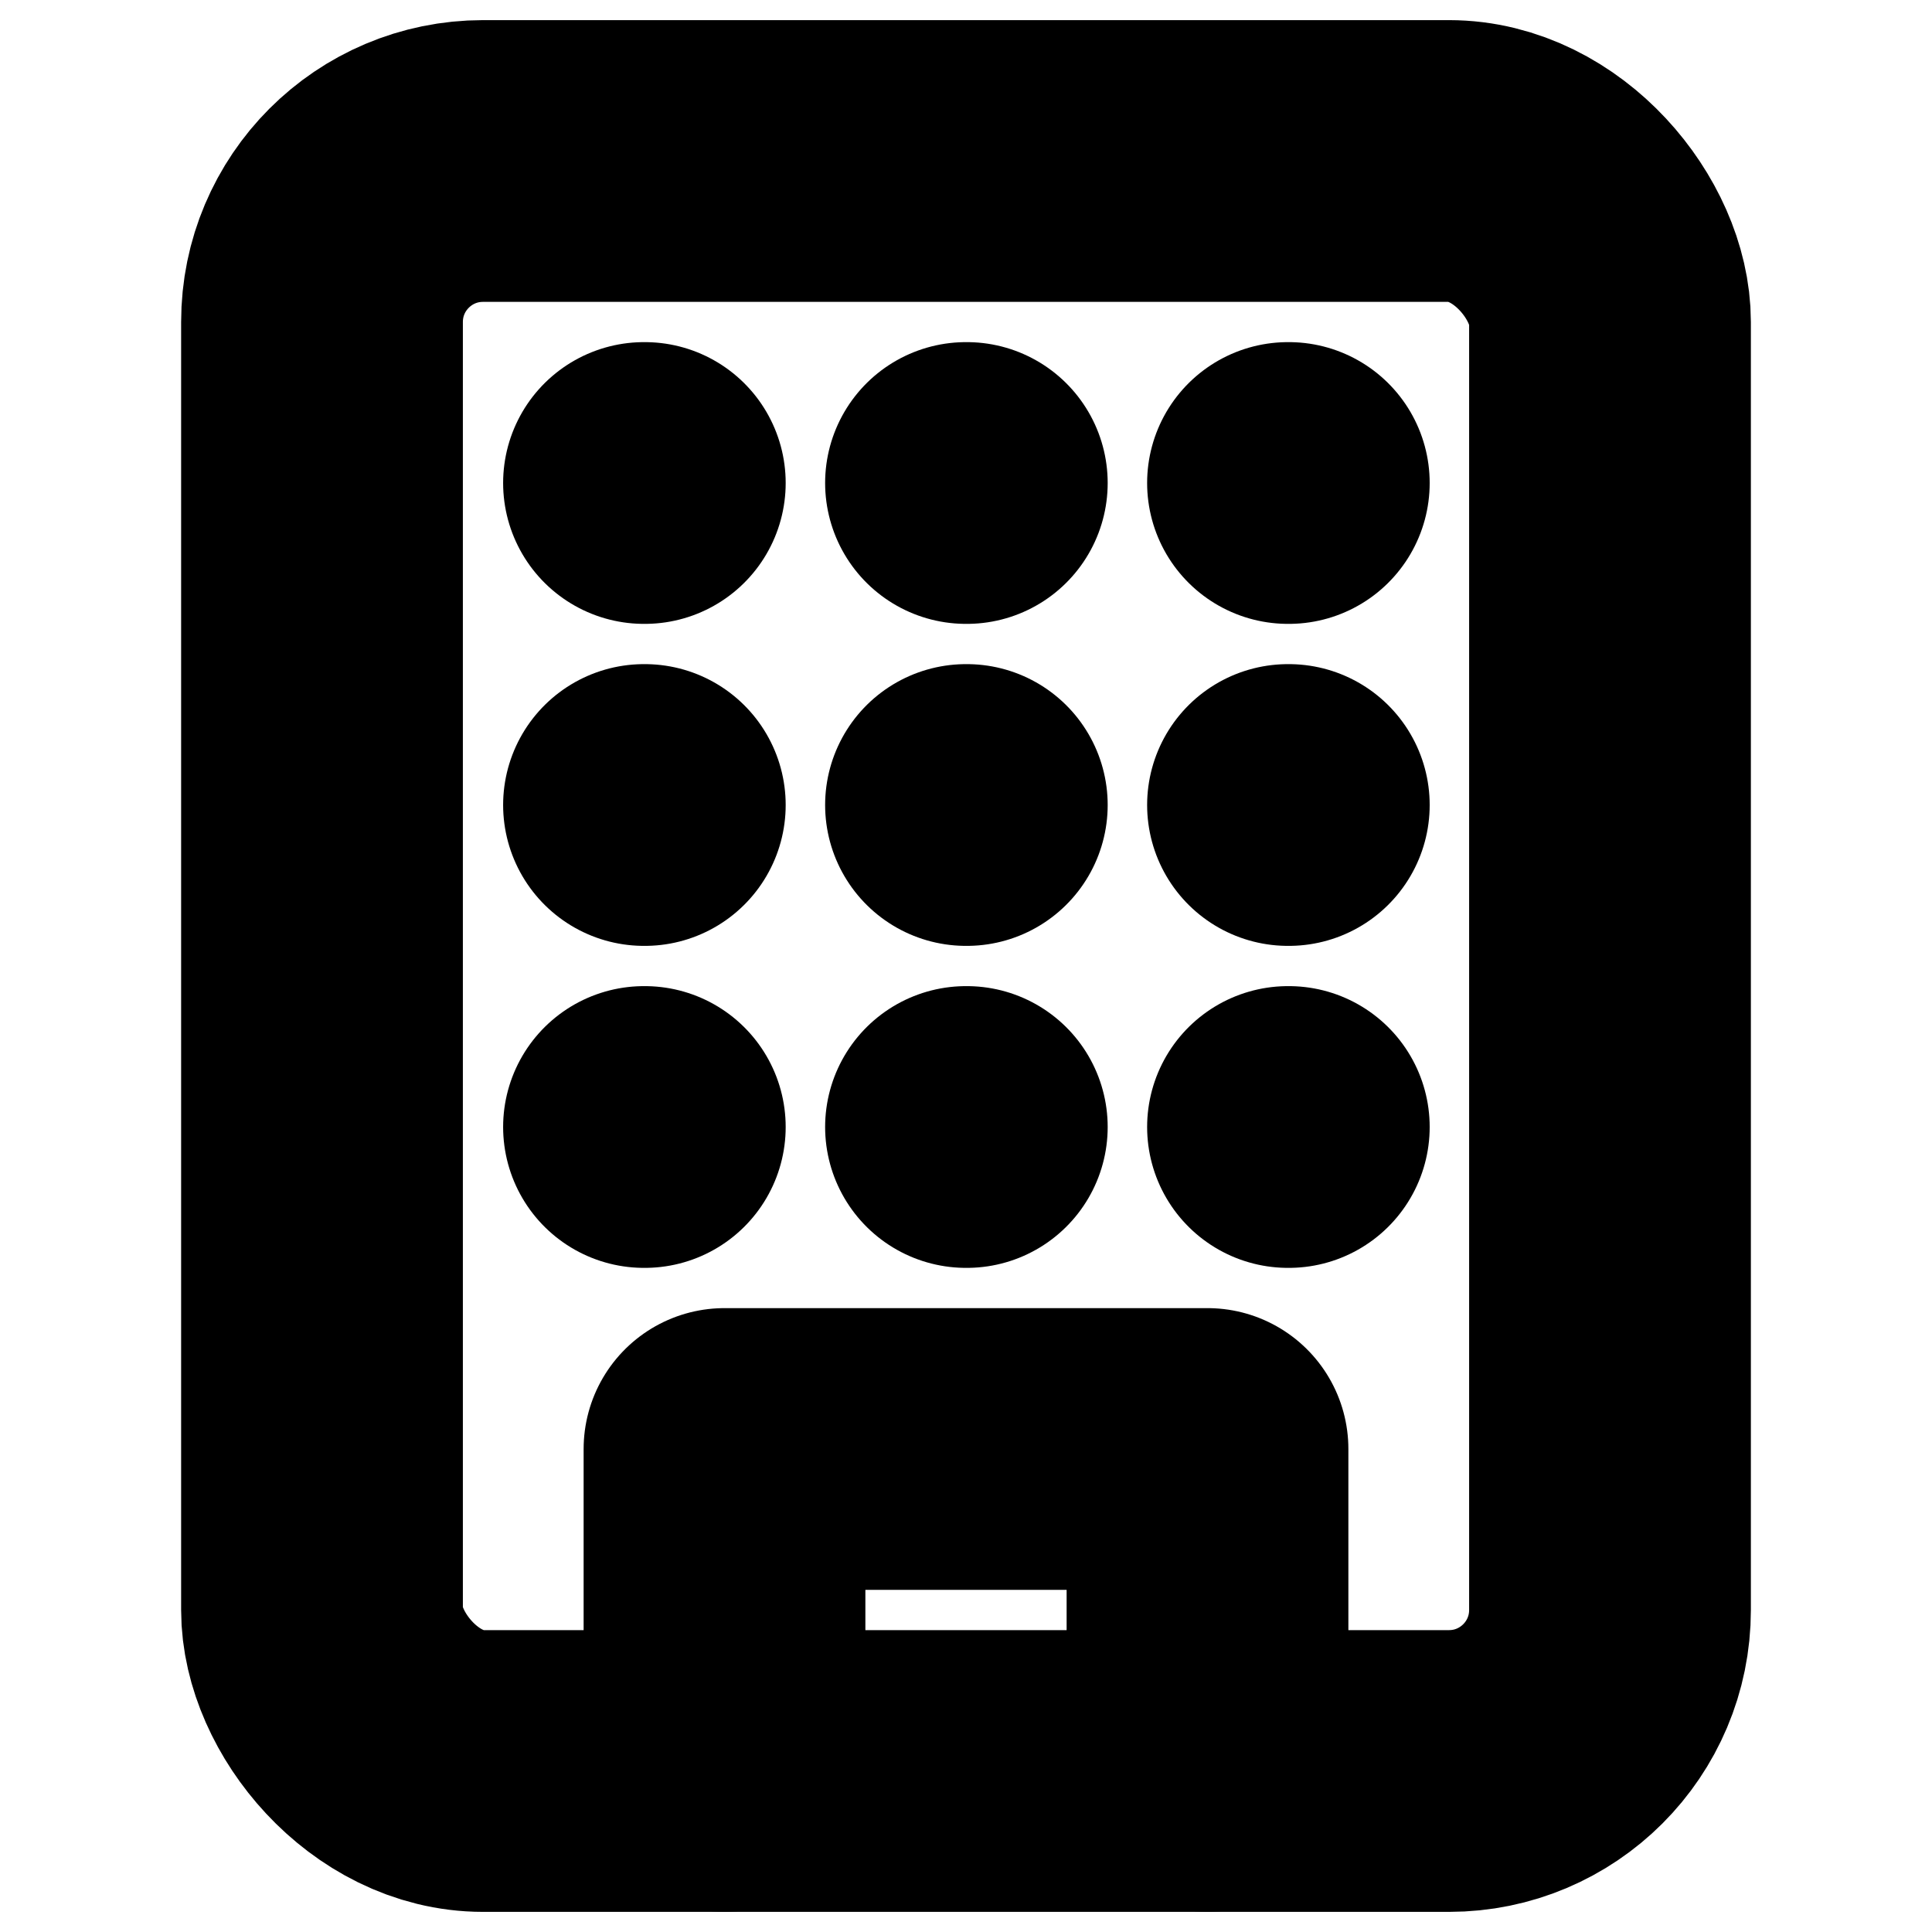 <?xml version="1.0"?>
<svg xmlns="http://www.w3.org/2000/svg" width="24" height="24" viewBox="0 0 24 24" fill="none" stroke="currentColor" stroke-width="3.500" stroke-linecap="round" stroke-linejoin="round">
  <rect width="16" height="20" x="4" y="2" rx="2" ry="2"/>
  <path d="M9 22v-4h6v4"/>
  <path d="M8 6h.01"/>
  <path d="M16 6h.01"/>
  <path d="M12 6h.01"/>
  <path d="M12 10h.01"/>
  <path d="M12 14h.01"/>
  <path d="M16 10h.01"/>
  <path d="M16 14h.01"/>
  <path d="M8 10h.01"/>
  <path d="M8 14h.01"/>
</svg>
